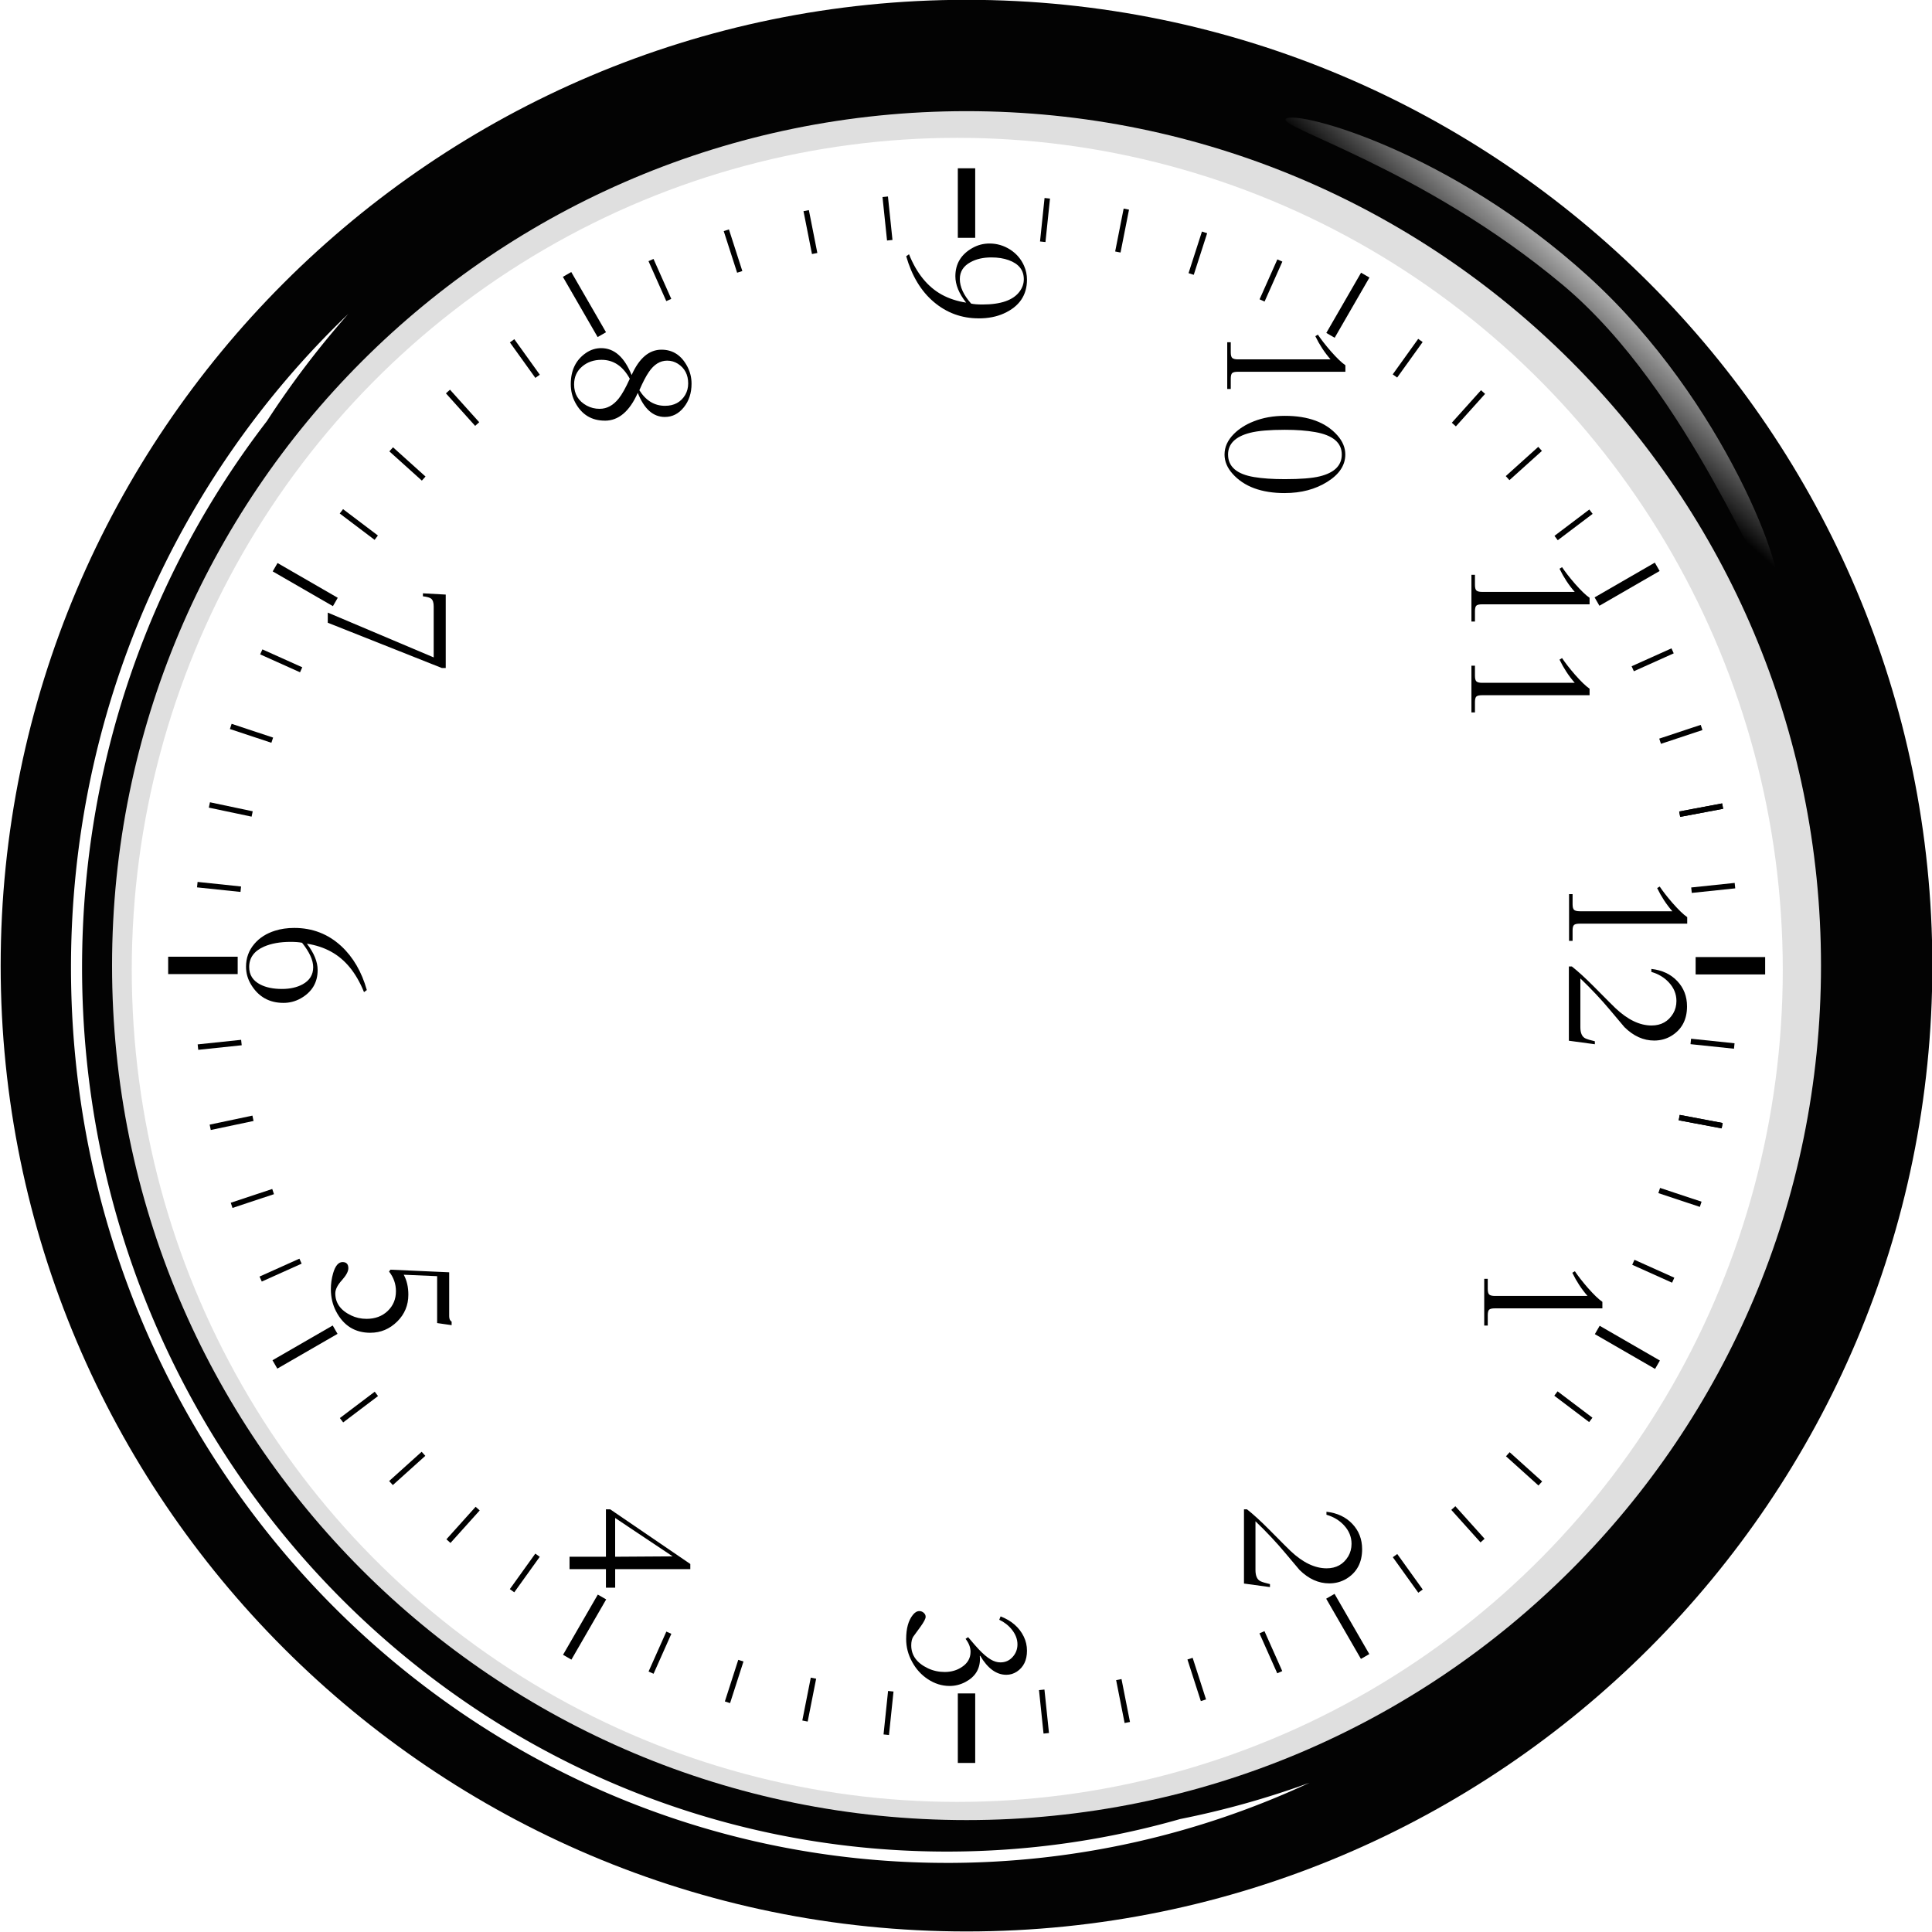 <svg width="599.98" height="600.01" version="1.1" viewBox="0 0 158.74 158.75" xmlns="http://www.w3.org/2000/svg" xmlns:xlink="http://www.w3.org/1999/xlink">
 <defs>
  <filter id="filter1134" x="-9.8391e-6" y="-2.4598e-6" width="1" height="1" color-interpolation-filters="sRGB">
   <feGaussianBlur stdDeviation="3.4514825e-06"/>
  </filter>
  <filter id="filter1130" x="-.018" y="-.018" width="1.036" height="1.036" color-interpolation-filters="sRGB">
   <feGaussianBlur stdDeviation="1.061"/>
  </filter>
  <filter id="filter1165" x="-.013" y="-.011" width="1.026" height="1.021" color-interpolation-filters="sRGB">
   <feGaussianBlur stdDeviation="0.566"/>
  </filter>
  <linearGradient id="linearGradient1177" x1="88.17" x2="76.649" y1="83.976" y2="84.002" gradientTransform="matrix(.852 -.523 .74 .672 -262.3 -25.424)" gradientUnits="userSpaceOnUse">
   <stop stop-color="#fff" offset="0"/>
   <stop stop-color="#fff" stop-opacity="0" offset="1"/>
  </linearGradient>
  <filter id="filter1258" x="-.038" y="-.04" width="1.077" height="1.08" color-interpolation-filters="sRGB">
   <feGaussianBlur stdDeviation="0.646"/>
  </filter>
 </defs>
 <g transform="translate(-1.337 -1.682)">
  <path id="back" d="m80.709 148.38a67.324 67.324 0 0 1-67.324-67.324 67.324 67.324 0 0 1 67.324-67.324 67.324 67.324 0 0 1 67.324 67.324 67.324 67.324 0 0 1-67.324 67.324z" fill="#fff" opacity=".982" stroke-width="2"/>
  <g transform="translate(1.331 1.694)">
   <g transform="matrix(0 1.696 -1.696 0 317.25 -81.593)" filter="url(#filter1134)" stroke-width=".265" aria-label="9">
    <path d="m63.525 139.64q0 1.241-0.798 2.18-0.781 0.921-2.211 1.333l-0.096-0.136q1.395-0.561 1.961-1.597 0.281-0.518 0.382-1.171-0.662 0.522-1.276 0.522-0.908 0-1.373-0.829-0.215-0.382-0.215-0.825 0-0.539 0.294-1 0.298-0.461 0.789-0.675 0.316-0.14 0.667-0.14 1.136 0 1.64 1.123 0.237 0.526 0.237 1.215zm-0.671-0.18q0-1.342-0.632-1.803-0.276-0.202-0.592-0.202-0.662 0-0.925 0.732-0.132 0.36-0.132 0.842 0 0.588 0.228 1.004 0.281 0.522 0.82 0.522 0.57 0 1.189-0.548 0.044-0.197 0.044-0.548z" stroke-width=".265"/>
   </g>
   <path transform="matrix(0 1.696 -1.696 0 317.25 -81.593)" d="m94.468 101.54h0.842v3.368h-0.842z" filter="url(#filter1134)"/>
   <path transform="matrix(-.848 1.469 -1.469 -.848 317.25 -81.593)" d="m152.04 35.351h0.468v3.368h-0.468z" filter="url(#filter1134)"/>
   <path transform="matrix(0 1.696 -1.696 0 317.25 -81.593)" d="m94.451 175.54h0.842v3.368h-0.842z" filter="url(#filter1134)"/>
   <path transform="matrix(-1.696 0 0 -1.696 317.25 -81.593)" d="m139.81-133.51h0.842v3.368h-0.842z" filter="url(#filter1134)"/>
   <path transform="matrix(-.848 -1.469 -1.469 .848 317.25 -81.593)" d="m-12.281 204.17h0.468v3.368h-0.468z" filter="url(#filter1134)"/>
   <path transform="matrix(-1.469 -.848 -.848 1.469 317.25 -81.593)" d="m73.772 187.58h0.468v3.368h-0.468z" filter="url(#filter1134)"/>
   <path transform="matrix(-1.469 .848 -.848 -1.469 317.25 -81.593)" d="m168.64-50.702h0.468v3.368h-0.468z" filter="url(#filter1134)"/>
   <path transform="matrix(-.177 1.687 -1.687 -.177 317.25 -81.593)" d="m108.84 92.153h0.265v2.117h-0.265z" filter="url(#filter1134)"/>
   <path transform="matrix(-.314 1.667 -1.667 -.314 317.25 -81.593)" d="m119.89 82.818h0.265v2.117h-0.265z" filter="url(#filter1134)"/>
   <path transform="matrix(-.534 1.61 -1.61 -.534 317.25 -81.593)" d="m133.83 65.821h0.265v2.117h-0.265z" filter="url(#filter1134)"/>
   <path transform="matrix(-.695 1.547 -1.547 -.695 317.25 -81.593)" d="m143.76 51.559h0.265v2.117h-0.265z" filter="url(#filter1134)"/>
   <path transform="matrix(-1.023 1.353 -1.353 -1.023 317.25 -81.593)" d="m159.42 17.233h0.265v2.117h-0.265z" filter="url(#filter1134)"/>
   <path transform="matrix(-1.135 1.261 -1.261 -1.135 317.25 -81.593)" d="m164.2 3.306h0.265v2.117h-0.265z" filter="url(#filter1134)"/>
   <path transform="matrix(-1.262 1.134 -1.134 -1.262 317.25 -81.593)" d="m167.55-14.271h0.265v2.117h-0.265z" filter="url(#filter1134)"/>
   <path transform="matrix(-1.378 .989 -.989 -1.378 317.25 -81.593)" d="m168.9-32.758h0.265v2.117h-0.265z" filter="url(#filter1134)"/>
   <path transform="matrix(-1.55 .69 -.69 -1.55 317.25 -81.593)" d="m166.56-67.07h0.265v2.117h-0.265z" filter="url(#filter1134)"/>
   <path transform="matrix(-1.615 .52 -.52 -1.615 317.25 -81.593)" d="m162.35-84.701h0.265v2.117h-0.265z" filter="url(#filter1134)"/>
   <path transform="matrix(-1.664 .329 -.329 -1.664 317.25 -81.593)" d="m155.29-103.35h0.265v2.117h-0.265z" filter="url(#filter1134)"/>
   <path transform="matrix(-1.687 .176 -.176 -1.687 317.25 -81.593)" d="m149.19-117.2h0.265v2.117h-0.265z" filter="url(#filter1134)"/>
   <path transform="matrix(1.687 .176 .176 -1.687 317.25 -81.593)" d="m-129.75-146.37h0.265v2.117h-0.265z" filter="url(#filter1134)"/>
   <path transform="matrix(1.664 .329 .329 -1.664 317.25 -81.593)" d="m-119.86-157.68h0.265v2.117h-0.265z" filter="url(#filter1134)"/>
   <path transform="matrix(1.615 .52 .52 -1.615 317.25 -81.593)" d="m-104.58-170.75h0.265v2.117h-0.265z" filter="url(#filter1134)"/>
   <path transform="matrix(1.55 .69 .69 -1.55 317.25 -81.593)" d="m-89.653-181.15h0.265v2.117h-0.265z" filter="url(#filter1134)"/>
   <path transform="matrix(1.378 .989 .989 -1.378 317.25 -81.593)" d="m-58.958-196.27h0.265v2.117h-0.265z" filter="url(#filter1134)"/>
   <path transform="matrix(1.262 1.134 1.134 -1.262 317.25 -81.593)" d="m-41.04-201.74h0.265v2.117h-0.265z" filter="url(#filter1134)"/>
   <path transform="matrix(1.135 1.261 1.261 -1.135 317.25 -81.593)" d="m-23.437-205.13h0.265v2.117h-0.265z" filter="url(#filter1134)"/>
   <path transform="matrix(1.023 1.353 1.353 -1.023 317.25 -81.593)" d="m-9.715-206.49h0.265v2.117h-0.265z" filter="url(#filter1134)"/>
   <path transform="matrix(.695 1.547 1.547 -.695 317.25 -81.593)" d="m28.789-204.22h0.265v2.117h-0.265z" filter="url(#filter1134)"/>
   <path transform="matrix(.534 1.61 1.61 -.534 317.25 -81.593)" d="m45.587-200.39h0.265v2.117h-0.265z" filter="url(#filter1134)"/>
   <path transform="matrix(-.314 1.667 -1.667 -.314 317.25 -81.593)" d="m119.89 82.818h0.265v2.117h-0.265z" filter="url(#filter1134)"/>
   <path transform="matrix(.177 1.687 1.687 -.177 317.25 -81.593)" d="m79.628-186.78h0.265v2.117h-0.265z" filter="url(#filter1134)"/>
   <path transform="matrix(.35 1.66 1.66 -.35 317.25 -81.593)" d="m63.865-194.2h0.265v2.117h-0.265z" filter="url(#filter1134)"/>
   <path transform="matrix(-.848 -1.469 -1.469 .848 317.25 -81.593)" d="m-12.295 130.23h0.468v3.368h-0.468z" filter="url(#filter1134)"/>
   <path transform="matrix(-.848 1.469 -1.469 -.848 317.25 -81.593)" d="m152.06 109.29h0.468v3.368h-0.468z" filter="url(#filter1134)"/>
   <path transform="matrix(-1.469 .848 -.848 -1.469 317.25 -81.593)" d="m168.65 23.238h0.468v3.368h-0.468z" filter="url(#filter1134)"/>
   <path transform="matrix(-1.469 -.848 -.848 1.469 317.25 -81.593)" d="m73.764 113.64h0.468v3.368h-0.468z" filter="url(#filter1134)"/>
   <path transform="matrix(-.177 -1.687 -1.687 .177 317.25 -81.593)" d="m-79.883 111.92h0.265v2.117h-0.265z" filter="url(#filter1134)"/>
   <path transform="matrix(-.314 -1.667 -1.667 .314 317.25 -81.593)" d="m-66.591 117.92h0.265v2.117h-0.265z" filter="url(#filter1134)"/>
   <path transform="matrix(-.534 -1.61 -1.61 .534 317.25 -81.593)" d="m-46.297 125.52h0.265v2.117h-0.265z" filter="url(#filter1134)"/>
   <path transform="matrix(-.695 -1.547 -1.547 .695 317.25 -81.593)" d="m-29.324 129.35h0.265v2.117h-0.265z" filter="url(#filter1134)"/>
   <path transform="matrix(-1.023 -1.353 -1.353 1.023 317.25 -81.593)" d="m8.053 131.67h0.265v2.117h-0.265z" filter="url(#filter1134)"/>
   <path transform="matrix(-1.135 -1.261 -1.261 1.135 317.25 -81.593)" d="m23.168 130.26h0.265v2.117h-0.265z" filter="url(#filter1134)"/>
   <path transform="matrix(-1.262 -1.134 -1.134 1.262 317.25 -81.593)" d="m40.7 126.86h0.265v2.117h-0.265z" filter="url(#filter1134)"/>
   <path transform="matrix(-1.378 -.989 -.989 1.378 317.25 -81.593)" d="m58.258 121.41h0.265v2.117h-0.265z" filter="url(#filter1134)"/>
   <path transform="matrix(-1.55 -.69 -.69 1.55 317.25 -81.593)" d="m89.381 106.29h0.265v2.117h-0.265z" filter="url(#filter1134)"/>
   <path transform="matrix(-1.615 -.52 -.52 1.615 317.25 -81.593)" d="m104.14 95.911h0.265v2.117h-0.265z" filter="url(#filter1134)"/>
   <path transform="matrix(-1.664 -.329 -.329 1.664 317.25 -81.593)" d="m118.53 82.815h0.265v2.117h-0.265z" filter="url(#filter1134)"/>
   <path transform="matrix(-1.687 -.176 -.176 1.687 317.25 -81.593)" d="m129.45 71.535h0.265v2.117h-0.265z" filter="url(#filter1134)"/>
   <path transform="matrix(1.687 -.176 .176 1.687 317.25 -81.593)" d="m-149.49 42.36h0.265v2.117h-0.265z" filter="url(#filter1134)"/>
   <path transform="matrix(1.664 -.329 .329 1.664 317.25 -81.593)" d="m-156.61 28.49h0.265v2.117h-0.265z" filter="url(#filter1134)"/>
   <path transform="matrix(1.615 -.52 .52 1.615 317.25 -81.593)" d="m-162.79 9.857h0.265v2.117h-0.265z" filter="url(#filter1134)"/>
   <path transform="matrix(1.55 -.69 .69 1.55 317.25 -81.593)" d="m-166.83-7.789h0.265v2.117h-0.265z" filter="url(#filter1134)"/>
   <path transform="matrix(1.378 -.989 .989 1.378 317.25 -81.593)" d="m-169.6-42.105h0.265v2.117h-0.265z" filter="url(#filter1134)"/>
   <path transform="matrix(1.262 -1.134 1.134 1.262 317.25 -81.593)" d="m-167.89-60.607h0.265v2.117h-0.265z" filter="url(#filter1134)"/>
   <path transform="matrix(1.135 -1.261 1.261 1.135 317.25 -81.593)" d="m-164.47-78.176h0.265v2.117h-0.265z" filter="url(#filter1134)"/>
   <path transform="matrix(1.023 -1.353 1.353 1.023 317.25 -81.593)" d="m-161.08-92.051h0.265v2.117h-0.265z" filter="url(#filter1134)"/>
   <path transform="matrix(.695 -1.547 1.547 .695 317.25 -81.593)" d="m-144.29-126.43h0.265v2.117h-0.265z" filter="url(#filter1134)"/>
   <path transform="matrix(.534 -1.61 1.61 .534 317.25 -81.593)" d="m-134.54-140.69h0.265v2.117h-0.265z" filter="url(#filter1134)"/>
   <path transform="matrix(-.314 -1.667 -1.667 .314 317.25 -81.593)" d="m-66.591 117.92h0.265v2.117h-0.265z" filter="url(#filter1134)"/>
   <path transform="matrix(.177 -1.687 1.687 .177 317.25 -81.593)" d="m-109.1-167.01h0.265v2.117h-0.265z" filter="url(#filter1134)"/>
   <path transform="matrix(.35 -1.66 1.66 .35 317.25 -81.593)" d="m-121.82-155.09h0.265v2.117h-0.265z" filter="url(#filter1134)"/>
   <g transform="matrix(0 1.696 -1.696 0 317.25 -81.593)" filter="url(#filter1134)" stroke-width=".481" aria-label="12">
    <path d="m93.683 111.04h-2.263v-0.171h0.487q0.206 0 0.272-0.07 0.07-0.075 0.07-0.281v-4.483q-0.496 0.434-1.123 0.737l-0.075-0.123q0.342-0.228 0.794-0.618 0.504-0.443 0.689-0.715h0.316v5.211q0 0.206 0.066 0.276 0.066 0.066 0.268 0.066h0.5z"/>
    <path d="m98.692 109.79-0.171 1.259h-3.597v-0.145q0.355-0.452 0.982-1.075 0.939-0.93 1.035-1.035 0.842-0.89 0.842-1.75 0-0.697-0.583-1.048-0.272-0.158-0.605-0.158-0.504 0-0.899 0.368-0.36 0.333-0.509 0.847h-0.145q0.088-0.781 0.588-1.254 0.5-0.474 1.228-0.474 0.974 0 1.439 0.776 0.215 0.368 0.215 0.816 0 0.781-0.649 1.439l-0.838 0.706q-0.75 0.627-1.522 1.43h2.36q0.434 0 0.548-0.25 0.061-0.132 0.136-0.452z"/>
   </g>
   <g stroke-width=".265">
    <g transform="matrix(0 1.696 -1.696 0 317.25 -81.593)" filter="url(#filter1134)" aria-label="3">
     <path d="m129.78 141.05q0 0.561-0.333 1.061-0.311 0.469-0.825 0.75-0.526 0.294-1.114 0.294-0.768 0-1.171-0.325-0.184-0.145-0.184-0.316 0-0.114 0.079-0.206 0.083-0.097 0.197-0.097 0.136 0 0.482 0.25l0.482 0.351q0.154 0.097 0.421 0.097 0.728 0 1.114-0.816 0.175-0.373 0.175-0.807 0-0.478-0.246-0.838-0.276-0.412-0.732-0.412-0.32 0-0.627 0.241l-0.083-0.123q0.452-0.382 0.583-0.509 0.342-0.32 0.5-0.588 0.14-0.232 0.14-0.469 0-0.355-0.259-0.588-0.259-0.237-0.614-0.237-0.373 0-0.715 0.272-0.303 0.241-0.478 0.61l-0.162-0.066q0.311-0.798 0.982-1.123 0.32-0.154 0.68-0.154 0.693 0 1.018 0.496 0.149 0.232 0.149 0.504 0 0.724-0.925 1.268l0.018 0.018q0.066-9e-3 0.132-9e-3 0.754 0 1.127 0.711 0.189 0.36 0.189 0.759z" stroke-width=".265"/>
    </g>
    <g transform="matrix(0 1.696 -1.696 0 317.25 -81.593)" filter="url(#filter1134)" aria-label="6">
     <path d="m96.688 173.32q0 1.031-0.877 1.566-0.408 0.25-0.877 0.25-0.632 0-1.105-0.404-0.439-0.373-0.636-0.996-0.136-0.425-0.136-0.939 0-1.32 0.882-2.276 0.803-0.864 2.127-1.237l0.101 0.136q-1.399 0.566-1.961 1.597-0.285 0.518-0.386 1.171 0.68-0.522 1.276-0.522 0.912 0 1.377 0.825 0.215 0.386 0.215 0.829zm-0.675 0.079q0-0.592-0.224-1.004-0.281-0.513-0.829-0.513-0.509 0-1.184 0.539-0.044 0.211-0.044 0.557 0 0.759 0.232 1.29 0.316 0.715 0.987 0.715 0.57 0 0.847-0.539 0.215-0.417 0.215-1.044z" stroke-width=".265"/>
    </g>
    <g transform="matrix(0 1.696 -1.696 0 317.25 -81.593)" filter="url(#filter1134)" aria-label="1">
     <path d="m112.32 115.15h-2.263v-0.171h0.487q0.206 0 0.272-0.07 0.07-0.075 0.07-0.281v-4.483q-0.496 0.434-1.123 0.737l-0.075-0.123q0.342-0.228 0.794-0.618 0.504-0.443 0.689-0.715h0.316v5.211q0 0.206 0.066 0.276 0.066 0.066 0.268 0.066h0.5z" stroke-width=".265"/>
    </g>
    <g transform="matrix(0 1.696 -1.696 0 317.25 -81.593)" filter="url(#filter1134)" aria-label="2">
     <path d="m124.99 125.53-0.171 1.259h-3.597v-0.145q0.355-0.452 0.982-1.075 0.939-0.93 1.035-1.035 0.842-0.89 0.842-1.75 0-0.697-0.583-1.048-0.272-0.158-0.605-0.158-0.504 0-0.899 0.368-0.36 0.333-0.509 0.847h-0.145q0.088-0.781 0.588-1.254 0.5-0.474 1.228-0.474 0.974 0 1.439 0.776 0.215 0.368 0.215 0.816 0 0.781-0.649 1.439l-0.838 0.706q-0.75 0.627-1.522 1.43h2.36q0.434 0 0.548-0.25 0.061-0.132 0.136-0.452z" stroke-width=".265"/>
    </g>
    <g transform="matrix(0 1.696 -1.696 0 317.25 -81.593)" filter="url(#filter1134)" aria-label="4">
     <path d="m125.02 157.7h-0.899v1.763h-0.601v-1.763h-2.298v-0.206l2.649-3.882h0.25v3.64h0.899zm-1.5-0.447-0.018-2.785-1.86 2.785z" stroke-width=".265"/>
    </g>
    <g transform="matrix(0 1.696 -1.696 0 317.25 -81.593)" filter="url(#filter1134)" aria-label="5">
     <path d="m112.67 169.11q0 1.123-1.035 1.662-0.487 0.254-1.079 0.254-0.39 0-0.772-0.11-0.539-0.158-0.539-0.456 0-0.281 0.298-0.281 0.228 0 0.57 0.303 0.36 0.329 0.649 0.329 0.697 0 1.066-0.763 0.167-0.346 0.167-0.75 0-0.627-0.382-1.026-0.382-0.399-0.956-0.399-0.526 0-0.952 0.333l-0.092-0.066 0.127-2.847h2.127q0.197 0 0.263-0.118h0.171l-0.101 0.702h-2.272l-0.07 1.619q0.404-0.224 0.969-0.224 0.763 0 1.298 0.539 0.544 0.553 0.544 1.298z" stroke-width=".265"/>
    </g>
    <g transform="matrix(0 1.696 -1.696 0 317.25 -81.593)" filter="url(#filter1134)" aria-label="7">
     <path d="m80.464 165.65-2.193 5.526h-0.491l2.171-5.132h-2.469q-0.276 0-0.377 0.123-0.079 0.097-0.114 0.399h-0.145l0.061-1.105h3.557z" stroke-width=".265"/>
    </g>
    <g transform="matrix(0 1.696 -1.696 0 317.25 -81.593)" filter="url(#filter1134)" aria-label="8">
     <path d="m68.481 157.75q0 0.965-0.873 1.434-0.408 0.219-0.895 0.219-1.009 0-1.513-0.737-0.232-0.338-0.232-0.737 0-0.947 1.303-1.474-1.228-0.548-1.228-1.447 0-0.829 0.829-1.259 0.382-0.197 0.816-0.197 0.684 0 1.149 0.377 0.465 0.373 0.465 0.917 0 0.851-1.167 1.311 1.347 0.601 1.347 1.592zm-0.719-2.912q0-0.662-0.526-0.978-0.25-0.145-0.557-0.145-0.636 0-0.956 0.5-0.149 0.237-0.149 0.518 0 0.513 0.548 0.886 0.307 0.211 0.886 0.461 0.754-0.474 0.754-1.241zm0.145 3.162q0-0.522-0.5-0.921-0.289-0.232-0.956-0.535-0.917 0.5-0.917 1.369 0 0.553 0.316 0.93 0.333 0.399 0.873 0.399 0.697 0 1.031-0.614 0.154-0.285 0.154-0.627z" stroke-width=".265"/>
    </g>
    <g transform="matrix(0 1.696 -1.696 0 317.25 -81.593)" filter="url(#filter1134)" aria-label="10">
     <path d="m66.946 127.6h-2.263v-0.171h0.487q0.206 0 0.272-0.07 0.07-0.075 0.07-0.281v-4.483q-0.496 0.434-1.123 0.737l-0.075-0.123q0.342-0.228 0.794-0.618 0.504-0.443 0.689-0.715h0.316v5.211q0 0.206 0.066 0.276 0.066 0.066 0.268 0.066h0.5z"/>
     <path d="m71.99 124.81q0 1.702-0.939 2.535-0.434 0.386-0.93 0.386-0.544 0-1-0.456-0.377-0.377-0.605-0.956-0.268-0.675-0.268-1.509 0-1.711 0.947-2.548 0.434-0.382 0.925-0.382 0.781 0 1.325 0.873 0.544 0.868 0.544 2.057zm-0.675 0q0-1.14-0.136-1.693-0.263-1.066-1.057-1.066-0.86 0-1.088 1.29-0.11 0.618-0.11 1.469 0 1.11 0.145 1.68 0.272 1.07 1.053 1.07 0.882 0 1.092-1.263 0.101-0.605 0.101-1.487z"/>
    </g>
    <g transform="matrix(0 1.696 -1.696 0 317.25 -81.593)" filter="url(#filter1134)" aria-label="11">
     <path d="m78.212 115.77h-2.263v-0.171h0.487q0.206 0 0.272-0.07 0.07-0.075 0.07-0.281v-4.483q-0.496 0.434-1.123 0.737l-0.075-0.123q0.342-0.228 0.794-0.618 0.504-0.443 0.689-0.715h0.316v5.211q0 0.206 0.066 0.276 0.066 0.066 0.268 0.066h0.5z"/>
     <path d="m82.616 115.77h-2.263v-0.171h0.487q0.206 0 0.272-0.07 0.07-0.075 0.07-0.281v-4.483q-0.496 0.434-1.123 0.737l-0.075-0.123q0.342-0.228 0.794-0.618 0.504-0.443 0.689-0.715h0.316v5.211q0 0.206 0.066 0.276 0.066 0.066 0.268 0.066h0.5z"/>
    </g>
   </g>
   <path transform="matrix(-1.696 0 0 1.696 317.25 -81.593)" d="m139.81 56.255h0.842v3.368h-0.842z" filter="url(#filter1134)"/>
  </g>
  <g transform="translate(261.65 39.02)">
   <path transform="matrix(0 1.696 -1.696 0 56.927 -118.9)" d="m94.871 93.438c-25.81-1e-6 -46.789 20.981-46.789 46.791-1e-6 25.81 20.979 46.791 46.789 46.791s46.791-20.981 46.791-46.791-20.981-46.791-46.791-46.791zm0 5.394c22.895 2e-6 41.396 18.502 41.396 41.396s-18.502 41.396-41.396 41.396c-22.895 0-41.395-18.502-41.395-41.396 2e-6 -22.895 18.5-41.396 41.395-41.396z" color="#000000" color-rendering="auto" dominant-baseline="auto" fill-opacity=".988" filter="url(#filter1134)" image-rendering="auto" shape-rendering="auto" solid-color="#000000" stop-color="#000000" style="font-feature-settings:normal;font-variant-alternates:normal;font-variant-caps:normal;font-variant-east-asian:normal;font-variant-ligatures:normal;font-variant-numeric:normal;font-variant-position:normal;font-variation-settings:normal;inline-size:0;isolation:auto;mix-blend-mode:normal;shape-margin:0;shape-padding:0;text-decoration-color:#000000;text-decoration-line:none;text-decoration-style:solid;text-indent:0;text-orientation:mixed;text-transform:none;white-space:normal"/>
   <ellipse cx="-181.66" cy="42.351" rx="70.359" ry="70.895" fill="none" filter="url(#filter1130)" opacity=".352" stroke="#000" stroke-width="5.063"/>
   <path transform="matrix(-.994 0 0 -.99 -102.36 120.91)" d="m80.634 5.235c-10.692 0-20.842 2.382-29.977 6.653a73.68 75.624 0 0 1 10.697-3.011c6.133-1.758 12.599-2.701 19.279-2.701 39.489 0 71.491 32.846 71.491 73.376 0 17.118-5.709 32.865-15.279 45.346a73.68 75.624 0 0 1-6.724 8.892c14.103-13.56 22.919-32.843 22.919-54.238 0-41.038-32.423-74.316-72.407-74.316z" color="#000000" color-rendering="auto" dominant-baseline="auto" fill="#fff" filter="url(#filter1165)" image-rendering="auto" shape-rendering="auto" solid-color="#000000" stop-color="#000000" style="font-feature-settings:normal;font-variant-alternates:normal;font-variant-caps:normal;font-variant-east-asian:normal;font-variant-ligatures:normal;font-variant-numeric:normal;font-variant-position:normal;font-variation-settings:normal;inline-size:0;isolation:auto;mix-blend-mode:normal;shape-margin:0;shape-padding:0;text-decoration-color:#000000;text-decoration-line:none;text-decoration-style:solid;text-indent:0;text-orientation:mixed;text-transform:none;white-space:normal"/>
   <path d="m-129.81-14.623c11.344 10.306 16.48 25.01 15.431 25.654-1.049 0.644-6.96-16.134-17.565-24.987-11.589-9.674-23.733-13-22.684-13.644 1.049-0.644 13.474 2.67 24.819 12.977z" fill="url(#linearGradient1177)" filter="url(#filter1258)"/>
  </g>
 </g>
</svg>
